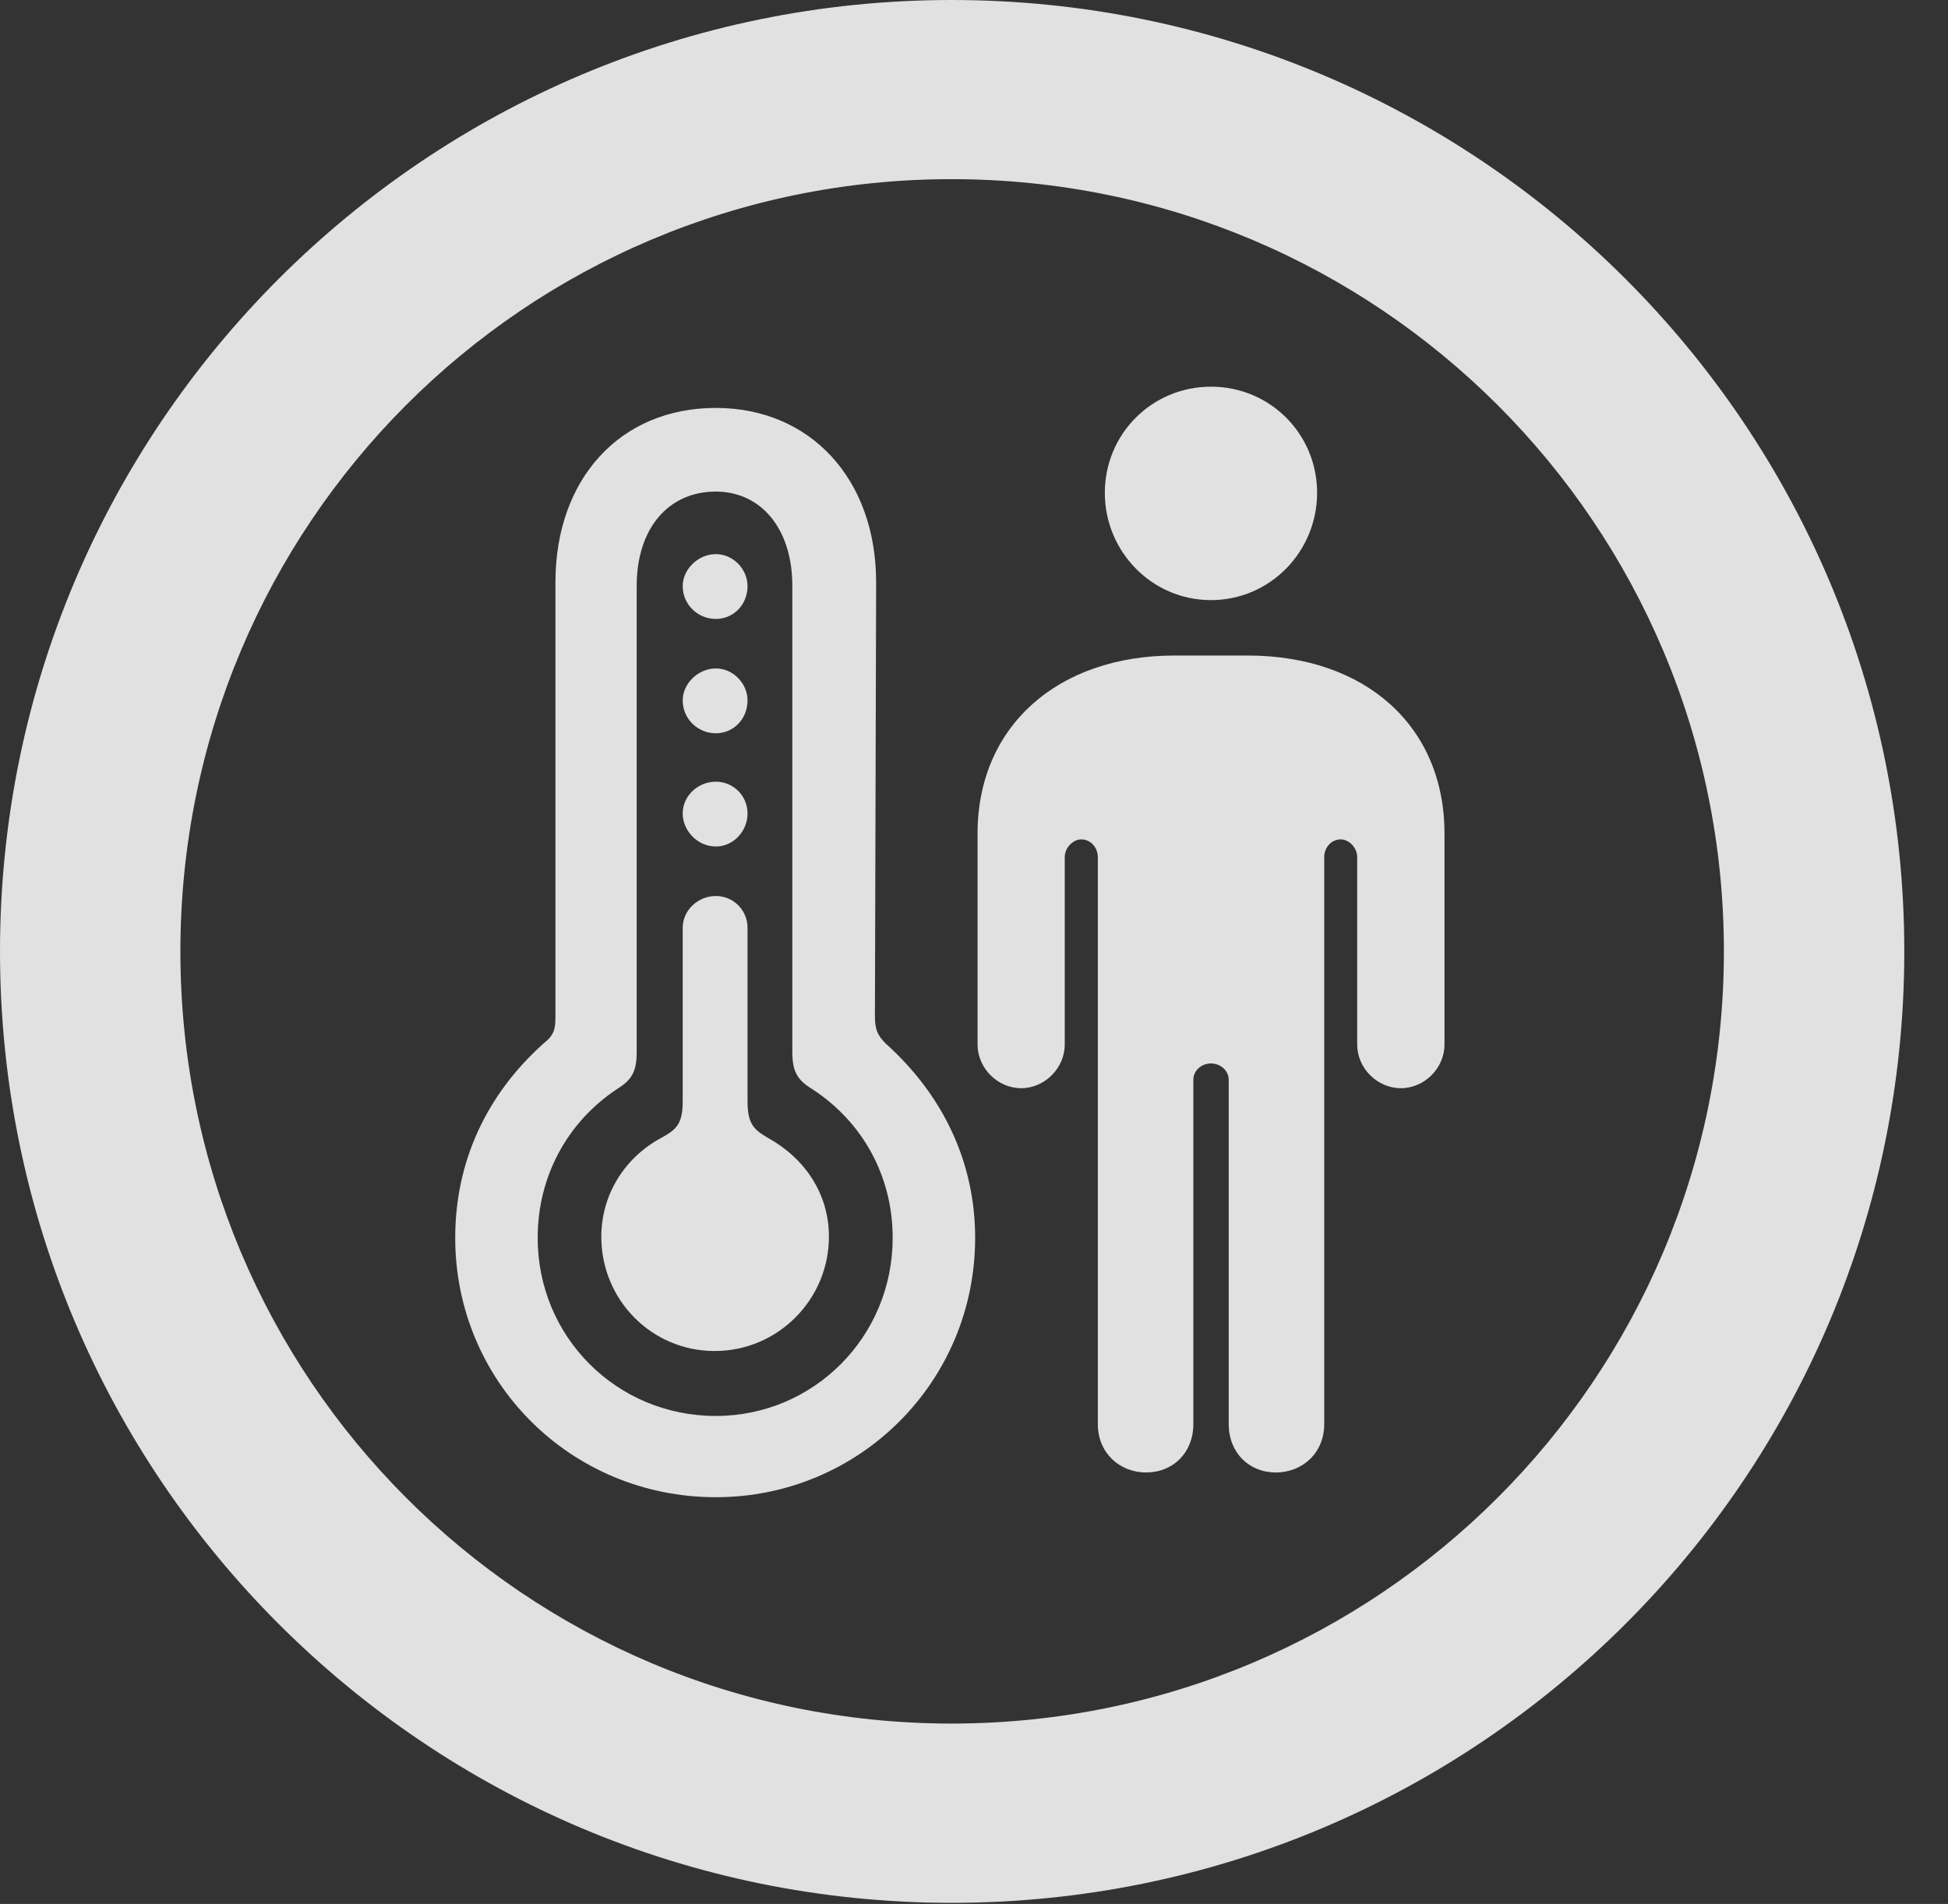 <?xml version="1.0" encoding="UTF-8"?>
<!--Generator: Apple Native CoreSVG 326-->
<!DOCTYPE svg
PUBLIC "-//W3C//DTD SVG 1.1//EN"
       "http://www.w3.org/Graphics/SVG/1.1/DTD/svg11.dtd">
<svg version="1.1" xmlns="http://www.w3.org/2000/svg" xmlns:xlink="http://www.w3.org/1999/xlink" viewBox="0 0 16.133 15.771">
 <rect x="0" y="0" width="16.133" height="15.771" fill="#333333" stroke="none"/>
 <g>
  <rect height="15.771" opacity="0" width="16.133" x="0" y="0"/>
  <path d="M7.881 15.762C12.236 15.762 15.771 12.236 15.771 7.881C15.771 3.525 12.236 0 7.881 0C3.535 0 0 3.525 0 7.881C0 12.236 3.535 15.762 7.881 15.762ZM7.881 14.277C4.346 14.277 1.494 11.416 1.494 7.881C1.494 4.346 4.346 1.484 7.881 1.484C11.416 1.484 14.277 4.346 14.277 7.881C14.277 11.416 11.416 14.277 7.881 14.277Z" fill="white" fill-opacity="0.85"/>
  <path d="M5.928 12.402C7.119 12.402 8.076 11.445 8.076 10.254C8.076 9.629 7.812 9.072 7.334 8.643C7.266 8.574 7.246 8.525 7.246 8.418L7.256 4.824C7.256 3.965 6.709 3.379 5.928 3.379C5.137 3.379 4.6 3.965 4.6 4.824L4.6 8.418C4.6 8.525 4.59 8.574 4.502 8.643C4.023 9.072 3.77 9.629 3.77 10.254C3.77 11.445 4.727 12.402 5.928 12.402ZM5.928 11.729C5.107 11.729 4.453 11.074 4.453 10.254C4.453 9.746 4.697 9.297 5.107 9.023C5.234 8.945 5.273 8.877 5.273 8.711L5.273 4.854C5.273 4.375 5.537 4.072 5.928 4.072C6.299 4.072 6.562 4.375 6.562 4.854L6.562 8.711C6.562 8.877 6.602 8.945 6.729 9.023C7.148 9.297 7.393 9.746 7.393 10.254C7.393 11.074 6.738 11.729 5.928 11.729ZM5.928 5.127C6.074 5.127 6.191 5.01 6.191 4.854C6.191 4.717 6.074 4.59 5.928 4.59C5.781 4.59 5.654 4.717 5.654 4.854C5.654 5.01 5.781 5.127 5.928 5.127ZM5.928 6.074C6.074 6.074 6.191 5.957 6.191 5.801C6.191 5.664 6.074 5.537 5.928 5.537C5.781 5.537 5.654 5.664 5.654 5.801C5.654 5.957 5.781 6.074 5.928 6.074ZM5.928 7.012C6.074 7.012 6.191 6.885 6.191 6.738C6.191 6.592 6.074 6.475 5.928 6.475C5.781 6.475 5.654 6.592 5.654 6.738C5.654 6.885 5.781 7.012 5.928 7.012ZM5.918 11.191C6.445 11.191 6.865 10.762 6.865 10.244C6.865 9.883 6.66 9.59 6.357 9.424C6.24 9.355 6.191 9.307 6.191 9.121L6.191 7.686C6.191 7.539 6.074 7.422 5.928 7.422C5.781 7.422 5.654 7.539 5.654 7.686L5.654 9.121C5.654 9.307 5.605 9.355 5.479 9.424C5.186 9.58 4.98 9.883 4.98 10.244C4.98 10.771 5.4 11.191 5.918 11.191ZM10.029 4.971C10.518 4.971 10.908 4.57 10.908 4.082C10.908 3.594 10.518 3.203 10.029 3.203C9.541 3.203 9.15 3.594 9.15 4.082C9.15 4.57 9.541 4.971 10.029 4.971ZM10.566 12.197C10.791 12.197 10.967 12.031 10.967 11.797L10.967 7.1C10.967 7.021 11.025 6.953 11.104 6.953C11.172 6.953 11.24 7.021 11.24 7.1L11.24 8.652C11.24 8.848 11.406 9.014 11.602 9.014C11.797 9.014 11.963 8.848 11.963 8.652L11.963 6.904C11.963 6.016 11.309 5.43 10.332 5.43L9.727 5.43C8.76 5.43 8.096 6.016 8.096 6.904L8.096 8.652C8.096 8.848 8.262 9.014 8.457 9.014C8.652 9.014 8.818 8.848 8.818 8.652L8.818 7.1C8.818 7.021 8.887 6.953 8.955 6.953C9.033 6.953 9.092 7.021 9.092 7.1L9.092 11.797C9.092 12.031 9.268 12.197 9.492 12.197C9.717 12.197 9.883 12.031 9.883 11.797L9.883 8.945C9.883 8.867 9.951 8.809 10.029 8.809C10.107 8.809 10.176 8.867 10.176 8.945L10.176 11.797C10.176 12.031 10.342 12.197 10.566 12.197Z" fill="white" fill-opacity="0.85"/>
 </g>
</svg>
